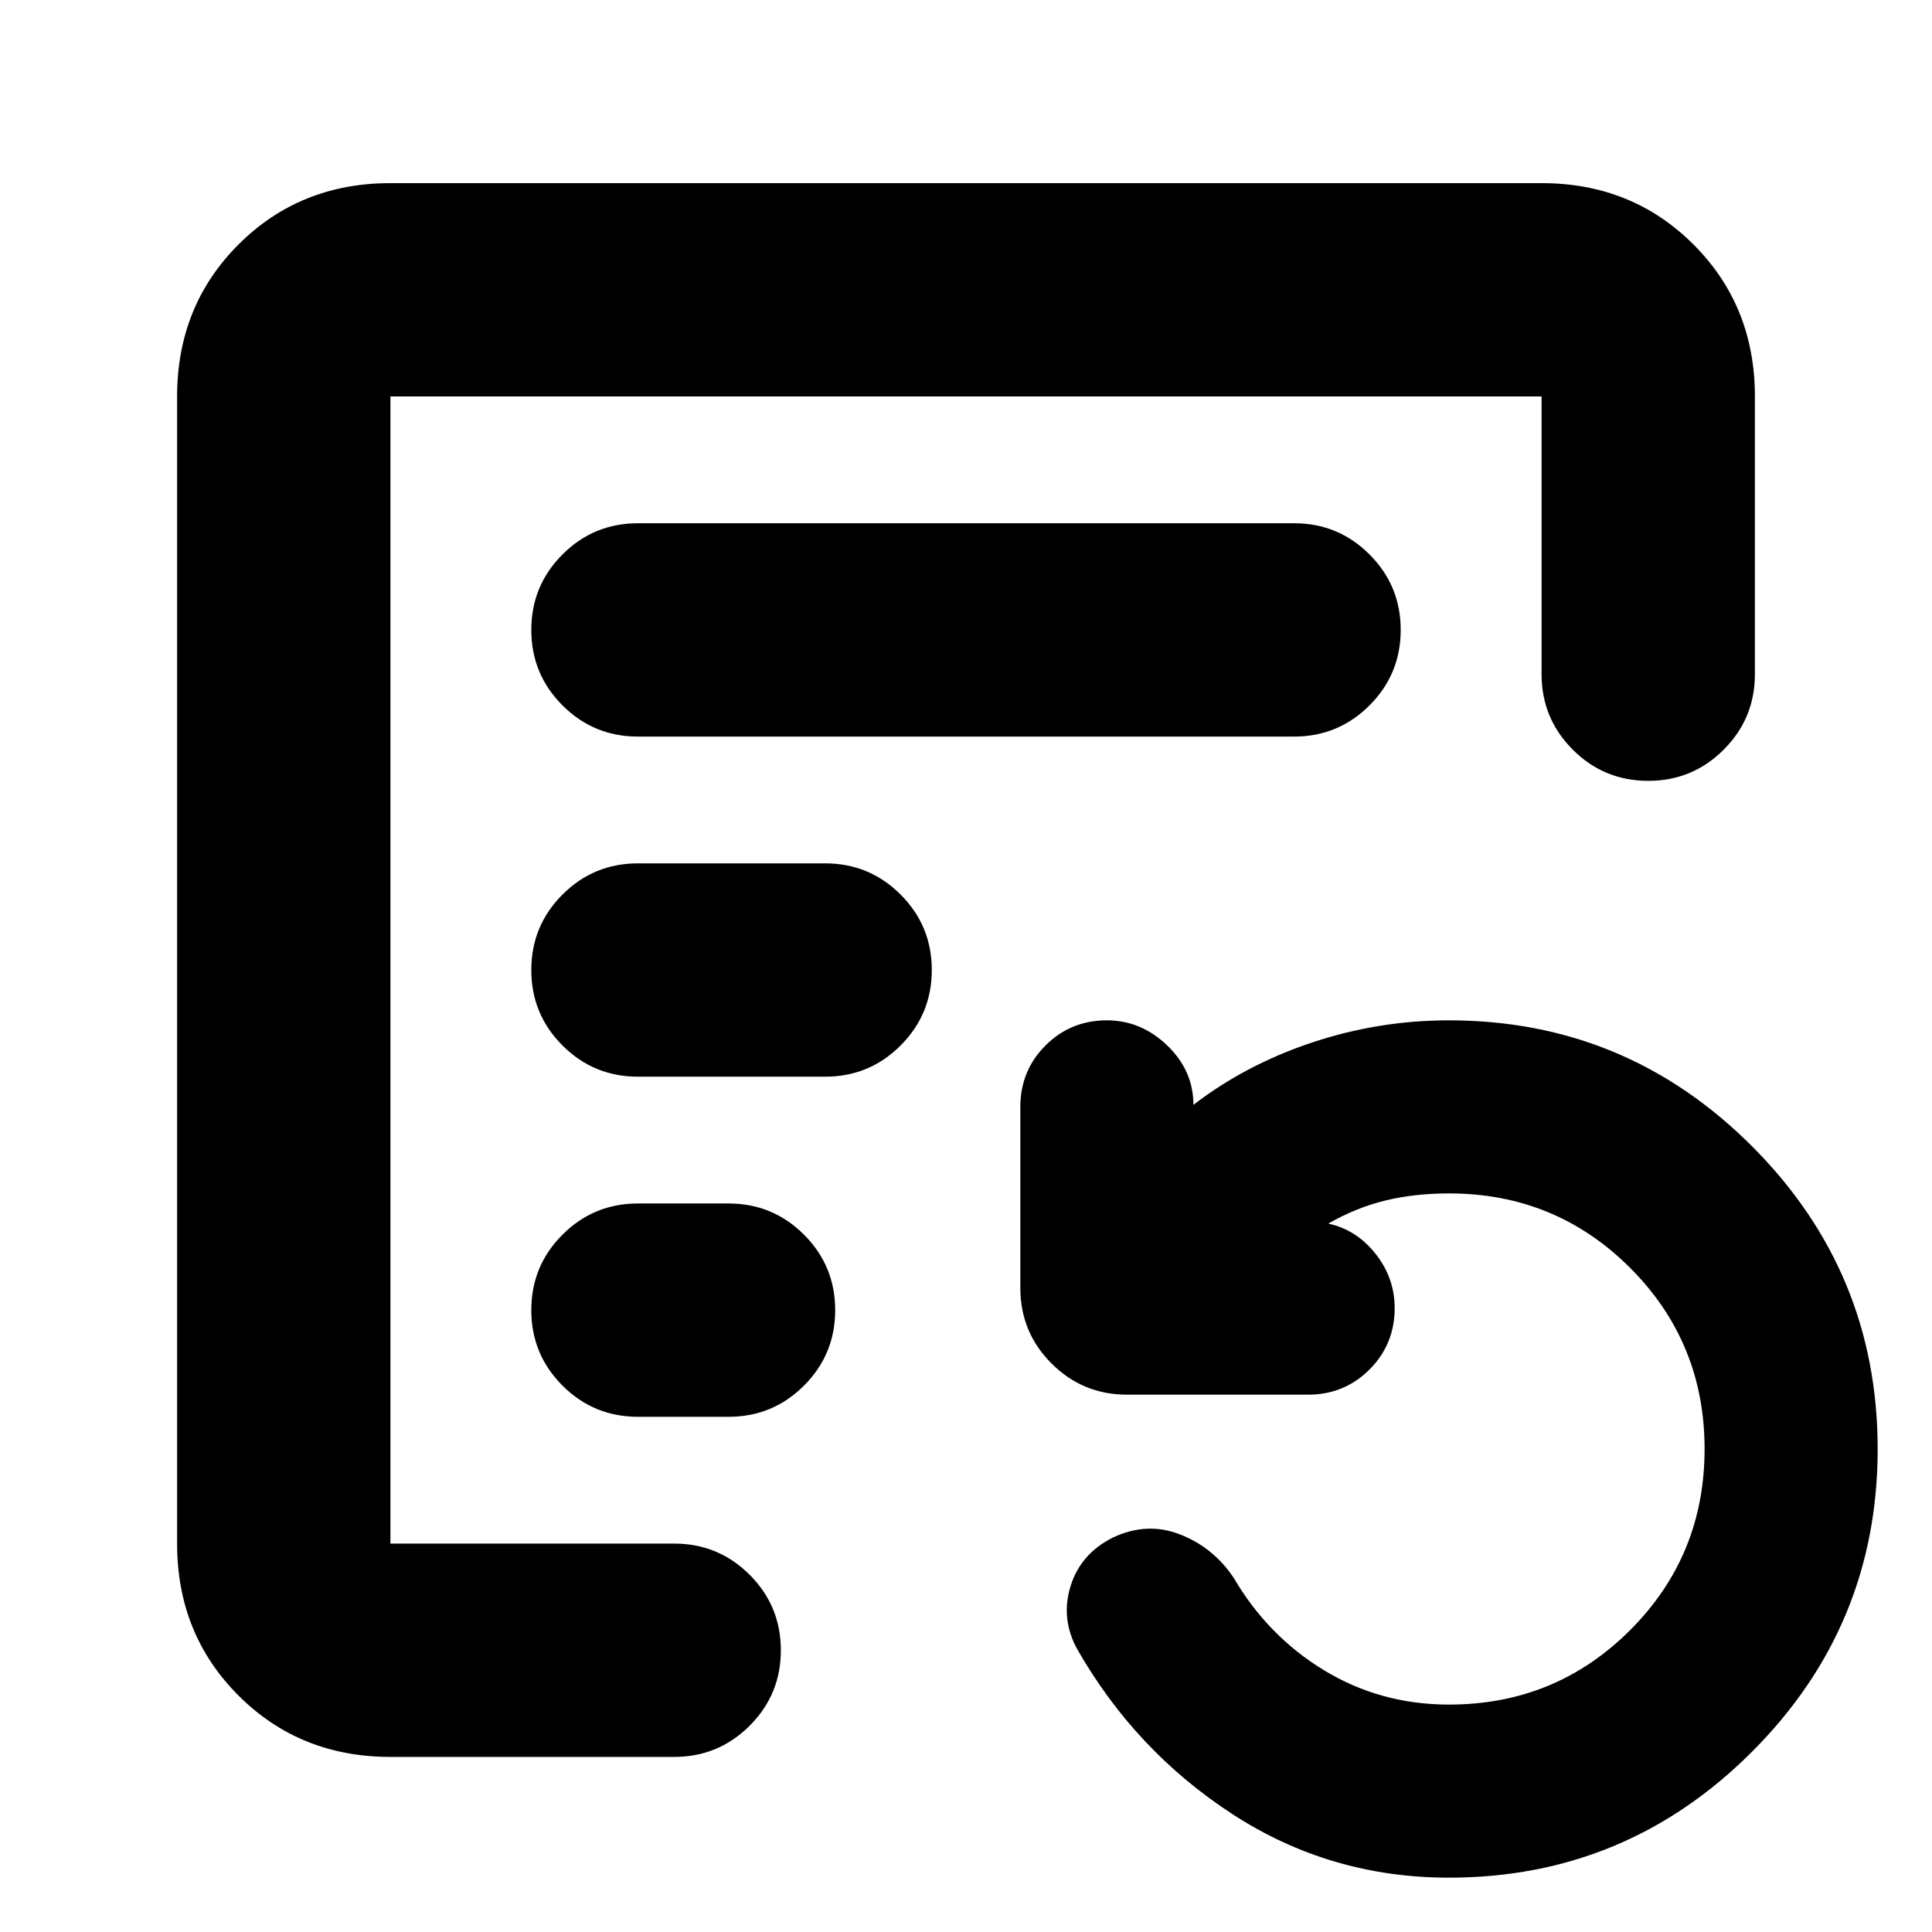 <svg xmlns="http://www.w3.org/2000/svg" height="24" viewBox="0 -960 960 960" width="24"><path d="M720-27q-59 0-107.5-31.5T535-141q-8-15-3-31t21-24q17-8 33.5-1.5T613-176q17 29 45 46t62 17q53 0 90-37t37-90q0-53-37-90t-90-37q-17 0-31.5 3.5T660-352q14 3 23.5 15t9.5 27q0 18-12.5 30.5T650-267h-90q-22 0-37.5-15.5T507-320v-90q0-18 12.5-30.5T550-453q17 0 30 12.5t13 29.5q26-20 59-31t68-11q88 0 150.5 62.5T933-240q0 88-62.5 150.5T720-27ZM194-193v-570 570Zm123-401h326q22 0 37.5-15.5T696-647q0-22-15.5-37.5T643-700H317q-22 0-37.5 15.5T264-647q0 22 15.5 37.5T317-594Zm0 169h93q22 0 37.5-15.5T463-478q0-22-15.5-37.5T410-531h-93q-22 0-37.5 15.5T264-478q0 22 15.5 37.5T317-425Zm0 169h45q22 0 37.5-15.5T415-309q0-22-15.5-37.5T362-362h-45q-22 0-37.5 15.5T264-309q0 22 15.5 37.5T317-256ZM194-87q-45 0-75.5-30.5T88-193v-570q0-45 30.5-75.5T194-869h572q45 0 75.5 30.5T872-763v138q0 22-15.5 37.5T819-572q-22 0-37.5-15.5T766-625v-138H194v570h141q22 0 37.5 15.5T388-140q0 22-15.5 37.5T335-87H194Z"/></svg>